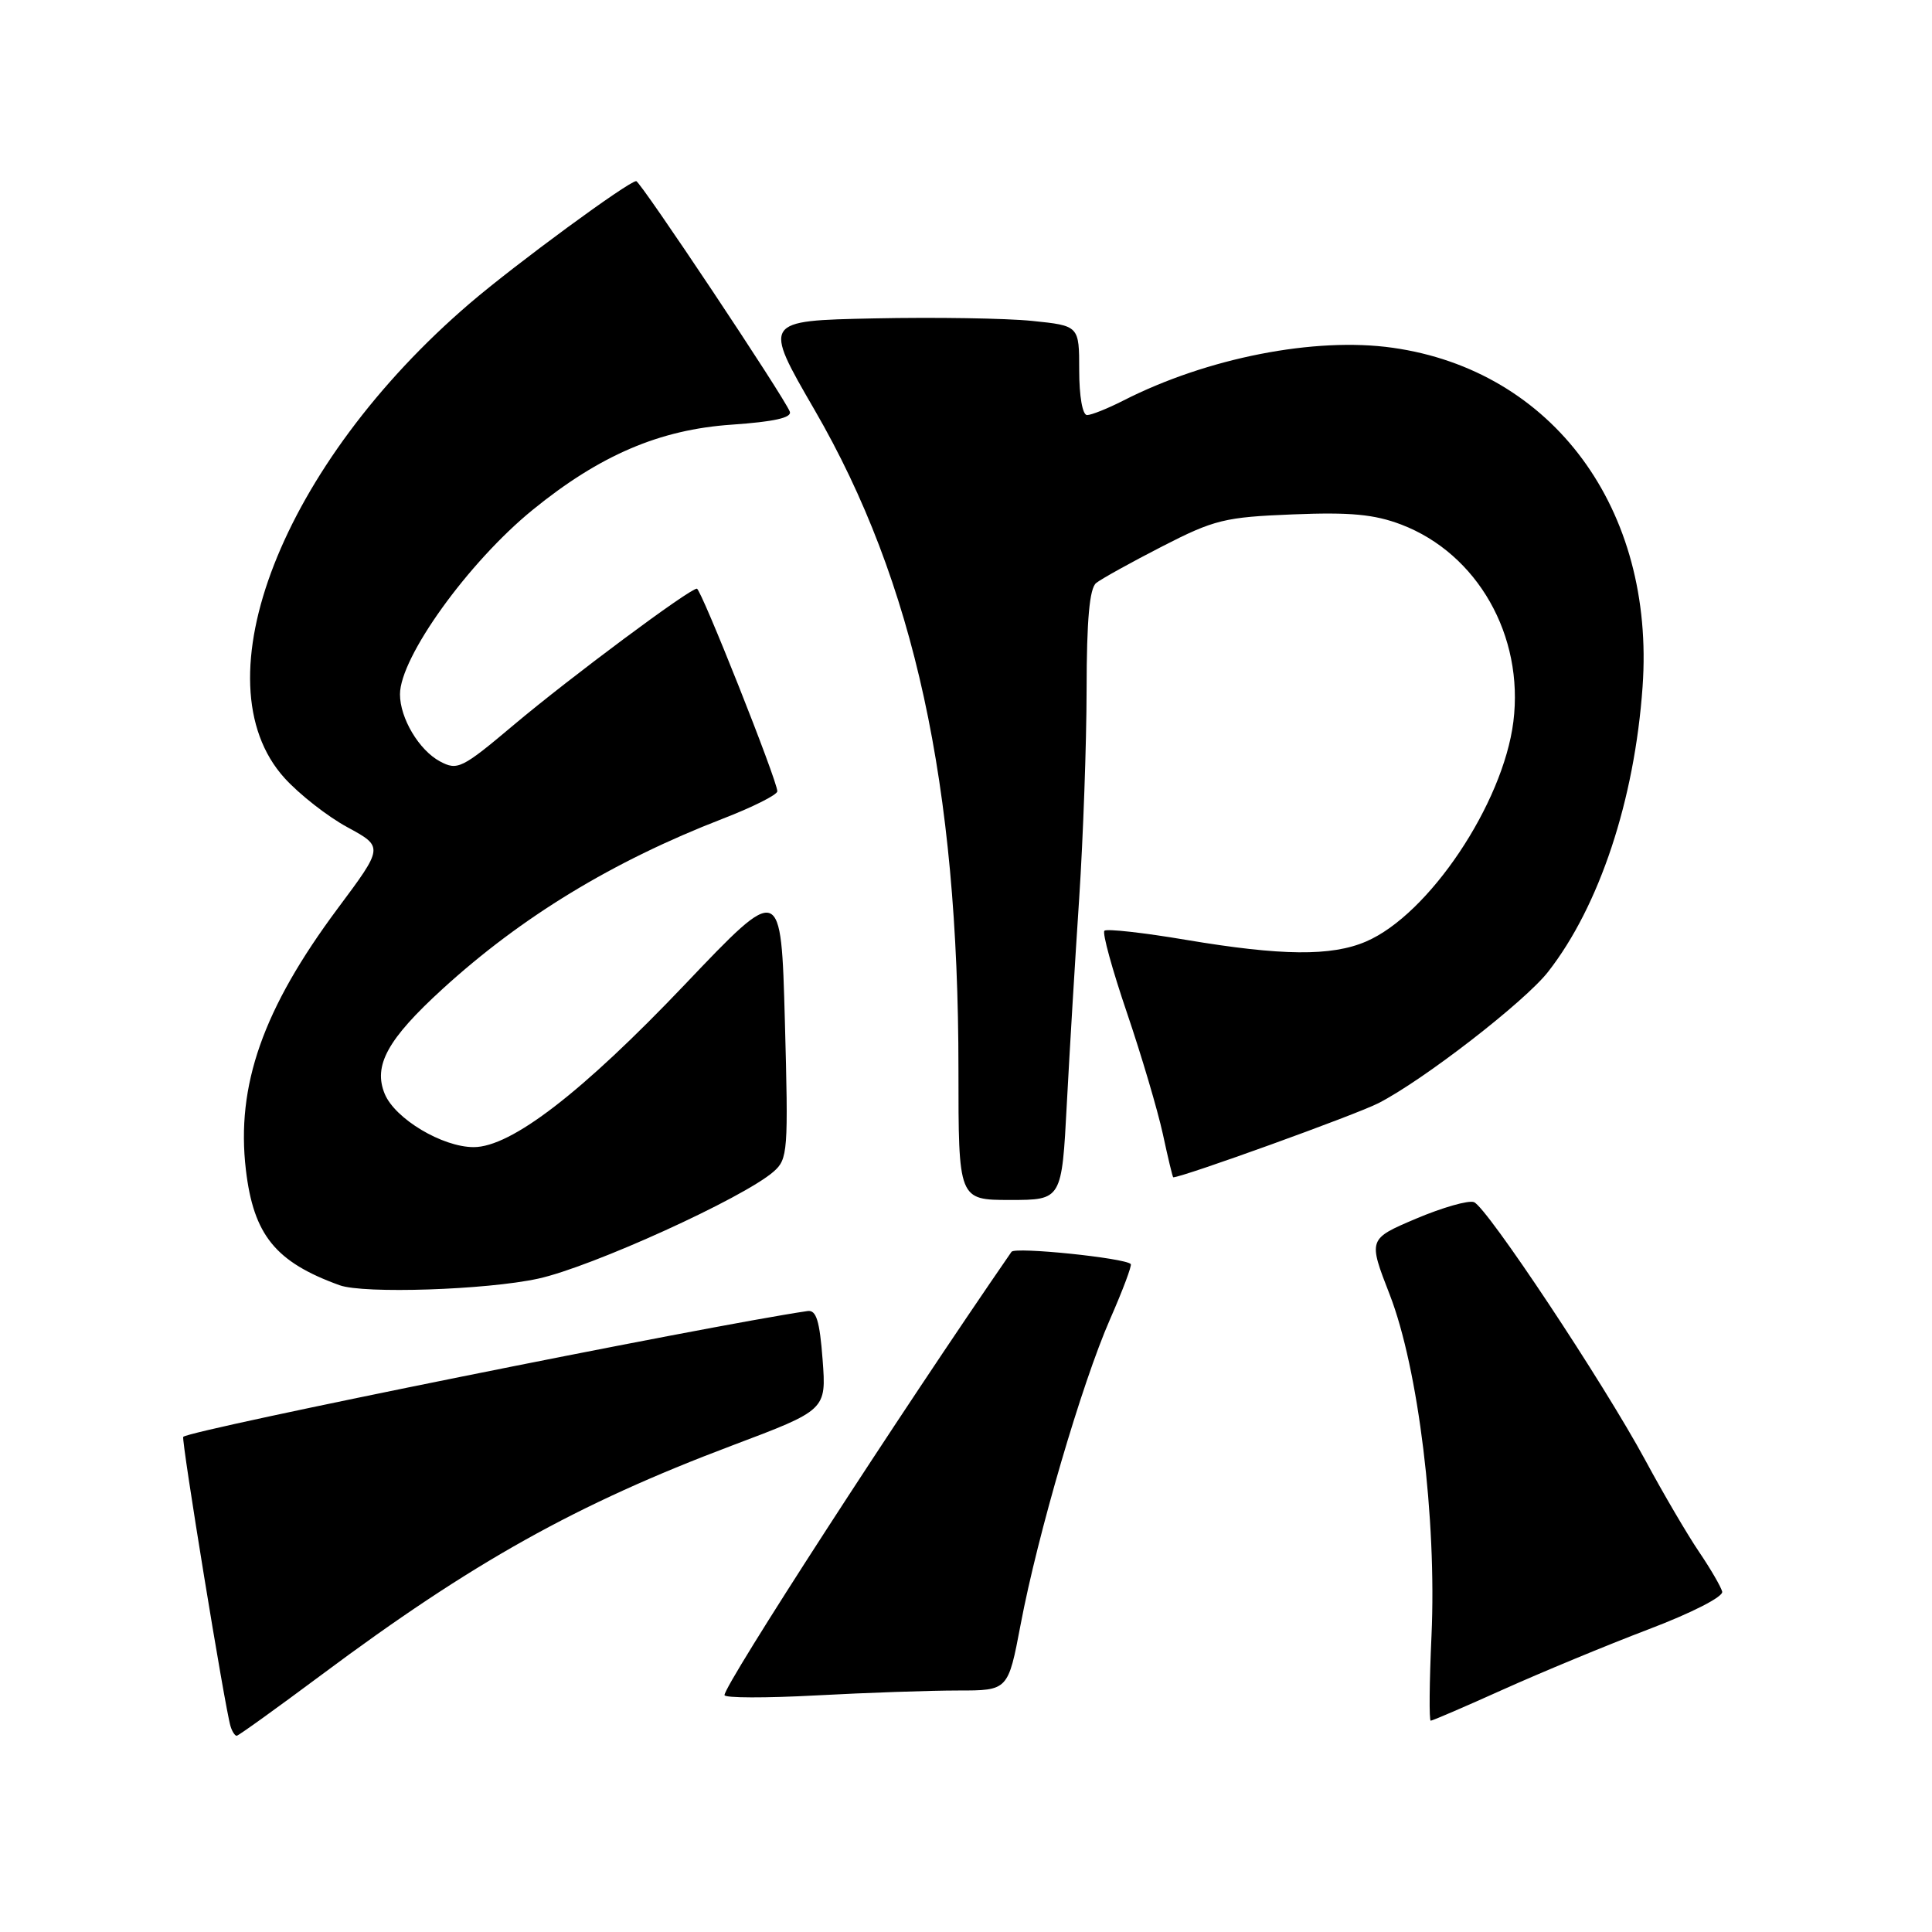 <?xml version="1.0" encoding="UTF-8" standalone="no"?>
<!DOCTYPE svg PUBLIC "-//W3C//DTD SVG 1.1//EN" "http://www.w3.org/Graphics/SVG/1.1/DTD/svg11.dtd" >
<svg xmlns="http://www.w3.org/2000/svg" xmlns:xlink="http://www.w3.org/1999/xlink" version="1.1" viewBox="0 0 256 256">
 <g >
 <path fill="currentColor"
d=" M 42.58 221.94 C 62.60 207.01 76.39 199.31 97.00 191.54 C 109.50 186.83 109.50 186.83 109.00 180.17 C 108.61 174.99 108.16 173.55 107.00 173.72 C 93.63 175.69 25.18 189.48 24.28 190.39 C 23.99 190.68 29.83 226.48 30.55 228.75 C 30.76 229.44 31.13 230.00 31.36 230.00 C 31.59 230.00 36.63 226.37 42.58 221.94 Z  M 199.17 223.87 C 204.22 221.60 212.88 218.01 218.42 215.90 C 224.17 213.72 228.37 211.57 228.20 210.90 C 228.04 210.26 226.66 207.88 225.12 205.61 C 223.59 203.35 220.39 197.90 218.02 193.50 C 212.45 183.19 197.02 159.95 195.31 159.29 C 194.58 159.01 191.13 160.00 187.63 161.48 C 181.28 164.18 181.28 164.18 184.15 171.56 C 187.94 181.33 190.38 201.29 189.68 216.75 C 189.40 222.94 189.35 228.00 189.58 228.00 C 189.81 228.00 194.13 226.14 199.17 223.87 Z  M 126.95 224.00 C 133.58 224.00 133.58 224.00 135.24 215.25 C 137.50 203.29 143.36 183.30 147.08 174.82 C 148.77 170.97 150.01 167.67 149.83 167.49 C 149.01 166.68 134.50 165.19 134.03 165.87 C 119.20 187.35 96.00 223.19 96.00 224.61 C 96.00 225.00 101.47 225.01 108.16 224.65 C 114.84 224.29 123.30 224.00 126.95 224.00 Z  M 71.30 169.43 C 78.38 167.89 98.51 158.74 102.50 155.25 C 104.40 153.59 104.47 152.58 104.00 135.27 C 103.50 117.05 103.50 117.05 90.76 130.44 C 77.13 144.76 67.73 152.00 62.77 152.00 C 58.62 152.00 52.35 148.25 50.98 144.95 C 49.43 141.20 51.34 137.71 58.63 131.05 C 69.12 121.47 81.19 114.13 95.75 108.49 C 99.74 106.95 103.00 105.31 103.00 104.85 C 103.00 103.45 92.89 78.00 92.34 78.00 C 91.36 78.00 75.55 89.77 68.13 96.01 C 61.20 101.85 60.62 102.13 58.30 100.89 C 55.53 99.41 53.00 95.17 53.00 92.00 C 53.00 87.09 62.05 74.51 70.58 67.56 C 79.47 60.32 87.41 56.92 96.95 56.27 C 102.57 55.88 104.96 55.35 104.65 54.54 C 103.92 52.62 84.85 24.00 84.30 24.00 C 83.30 24.00 68.33 34.99 62.28 40.17 C 37.39 61.49 26.13 90.28 37.69 103.08 C 39.64 105.24 43.39 108.18 46.03 109.61 C 50.83 112.22 50.83 112.22 44.76 120.36 C 34.84 133.68 31.27 143.84 32.58 155.00 C 33.60 163.65 36.50 167.23 45.00 170.30 C 48.20 171.46 64.46 170.92 71.30 169.43 Z  M 141.36 146.25 C 141.73 139.24 142.47 126.97 143.00 119.00 C 143.52 111.03 143.97 98.59 143.98 91.37 C 143.99 82.09 144.37 77.95 145.25 77.25 C 145.94 76.70 149.87 74.52 154.00 72.40 C 160.90 68.86 162.28 68.52 171.30 68.16 C 178.93 67.85 182.10 68.15 185.68 69.51 C 195.77 73.37 201.95 84.23 200.53 95.62 C 199.17 106.50 189.32 121.20 181.00 124.76 C 176.41 126.73 169.81 126.66 157.18 124.54 C 151.51 123.58 146.63 123.04 146.34 123.33 C 146.04 123.62 147.39 128.51 149.32 134.18 C 151.25 139.86 153.39 147.09 154.08 150.25 C 154.76 153.41 155.38 156.00 155.46 156.00 C 156.70 156.00 179.63 147.72 182.64 146.18 C 188.58 143.15 202.04 132.73 205.13 128.77 C 211.93 120.07 216.59 106.01 217.65 91.00 C 219.32 67.46 205.77 49.08 184.53 46.08 C 174.23 44.62 159.94 47.42 148.86 53.07 C 146.78 54.13 144.61 55.00 144.04 55.00 C 143.44 55.00 143.00 52.51 143.00 49.08 C 143.00 43.16 143.00 43.16 136.75 42.52 C 133.31 42.17 123.88 42.02 115.79 42.19 C 101.09 42.50 101.09 42.50 107.95 54.34 C 121.15 77.13 127.00 103.97 127.00 141.72 C 127.00 159.00 127.00 159.00 133.85 159.00 C 140.69 159.00 140.69 159.00 141.36 146.25 Z "/>
</g>
</svg>